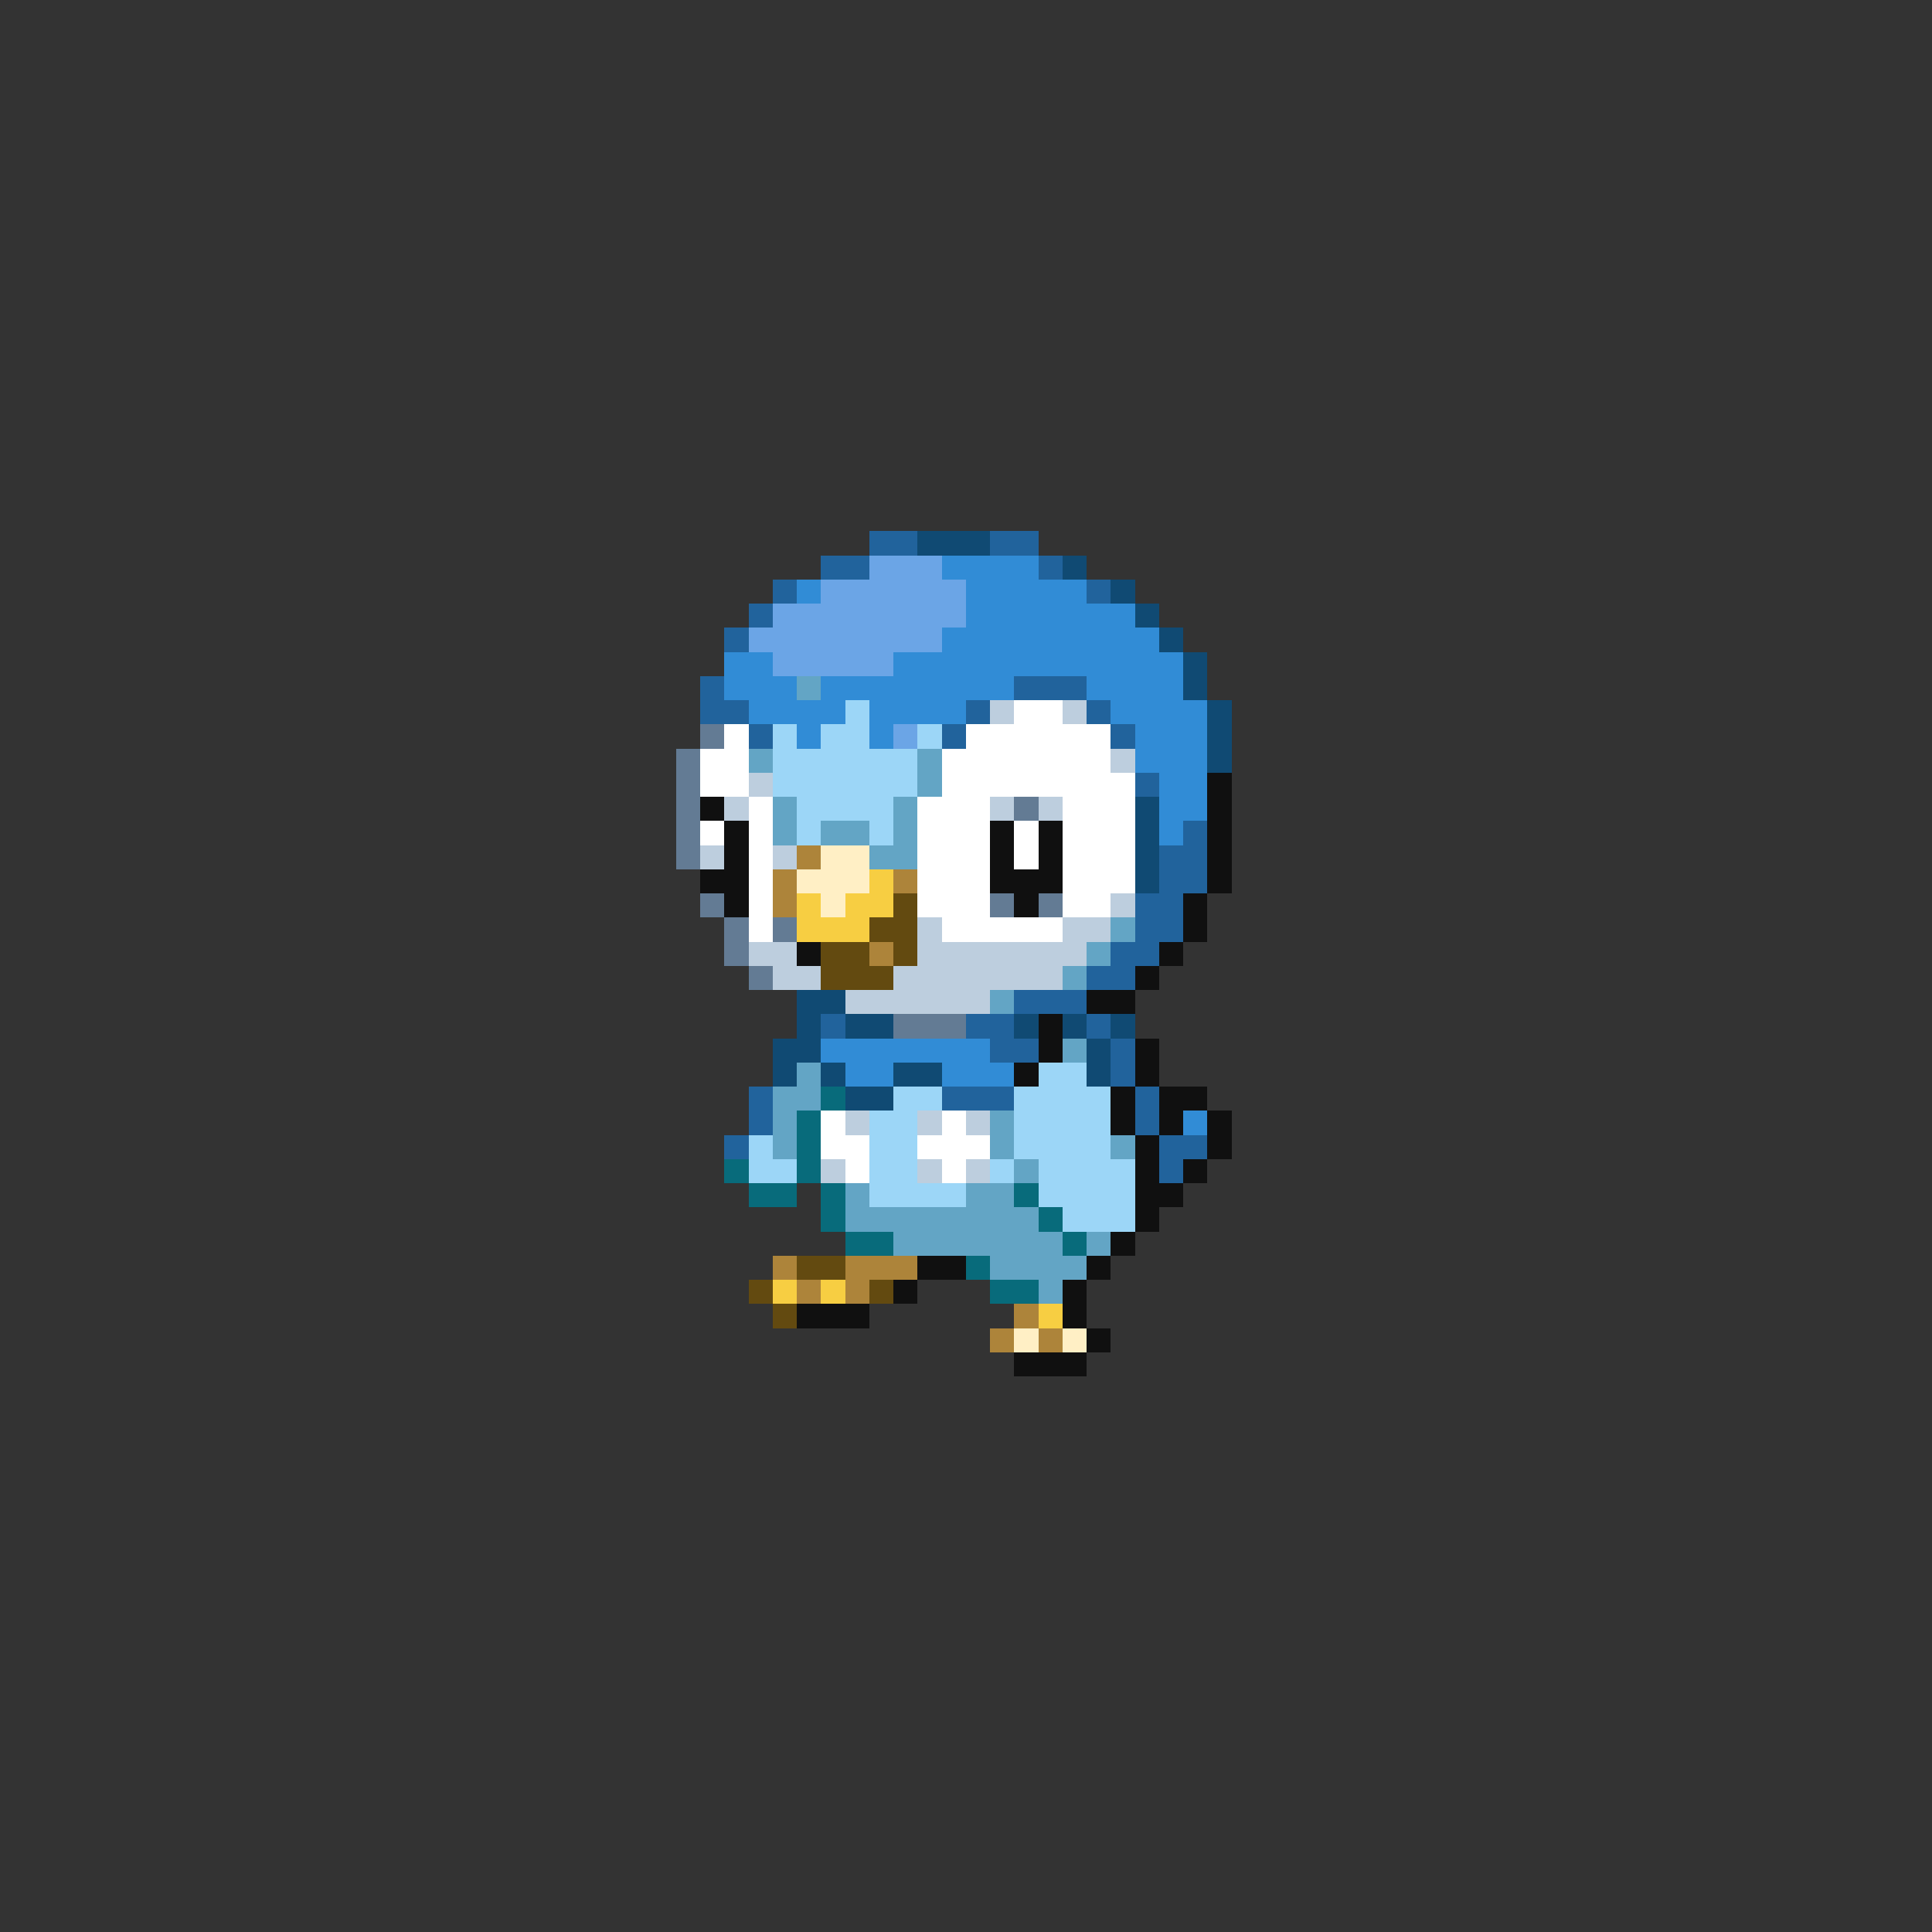 <svg xmlns="http://www.w3.org/2000/svg" viewBox="0 -0.5 80 80" shape-rendering="crispEdges">
<rect x="0" y="-0.5" width="80" height="80" fill="#333333" stroke="none"/>
<path stroke="#21639c" d="M36 22h2M41 22h2M34 23h2M43 23h1M32 24h1M45 24h1M31 25h1M30 26h1M29 28h1M42 28h3M29 29h2M40 29h1M45 29h1M31 30h1M39 30h1M46 30h1M47 32h1M49 34h1M48 35h2M48 36h2M47 37h2M47 38h2M46 39h2M45 40h2M42 41h3M34 42h1M40 42h2M45 42h1M41 43h2M46 43h1M46 44h1M31 45h1M39 45h3M47 45h1M31 46h1M47 46h1M30 47h1M48 47h2M48 48h1" />
<path stroke="#104a73" d="M38 22h3M44 23h1M46 24h1M47 25h1M48 26h1M49 27h1M49 28h1M50 29h1M50 30h1M50 31h1M47 33h1M47 34h1M47 35h1M47 36h1M33 41h2M33 42h1M35 42h2M42 42h1M44 42h1M46 42h1M32 43h2M45 43h1M32 44h1M34 44h1M37 44h2M45 44h1M35 45h2" />
<path stroke="#6ba5e6" d="M36 23h3M34 24h6M32 25h8M31 26h8M32 27h5M37 30h1" />
<path stroke="#318cd6" d="M39 23h4M33 24h1M40 24h5M40 25h7M39 26h9M30 27h2M37 27h12M30 28h3M34 28h8M45 28h4M31 29h4M36 29h4M46 29h4M33 30h1M36 30h1M47 30h3M47 31h3M48 32h2M48 33h2M48 34h1M34 43h7M35 44h2M39 44h3M49 46h1" />
<path stroke="#63a5c5" d="M33 28h1M31 31h1M38 31h1M38 32h1M32 33h1M37 33h1M32 34h1M34 34h2M37 34h1M36 35h2M46 38h1M45 39h1M44 40h1M41 41h1M44 43h1M33 44h1M32 45h2M32 46h1M41 46h1M32 47h1M41 47h1M46 47h1M42 48h1M35 49h1M40 49h2M35 50h8M37 51h7M45 51h1M41 52h4M43 53h1" />
<path stroke="#9cd6f7" d="M35 29h1M32 30h1M34 30h2M38 30h1M32 31h6M32 32h6M33 33h4M33 34h1M36 34h1M43 44h2M37 45h2M42 45h4M36 46h2M42 46h4M31 47h1M36 47h2M42 47h4M31 48h2M36 48h2M41 48h1M43 48h4M36 49h4M43 49h4M44 50h3" />
<path stroke="#bdcede" d="M41 29h1M44 29h1M46 31h1M31 32h1M30 33h1M41 33h1M43 33h1M29 35h1M32 35h1M46 37h1M38 38h1M44 38h2M31 39h2M38 39h7M32 40h2M37 40h7M35 41h6M35 46h1M38 46h1M40 46h1M34 48h1M38 48h1M40 48h1" />
<path stroke="#ffffff" d="M42 29h2M30 30h1M40 30h6M29 31h2M39 31h7M29 32h2M39 32h8M31 33h1M38 33h3M44 33h3M29 34h1M31 34h1M38 34h3M42 34h1M44 34h3M31 35h1M38 35h3M42 35h1M44 35h3M31 36h1M38 36h3M44 36h3M31 37h1M38 37h3M44 37h2M31 38h1M39 38h5M34 46h1M39 46h1M34 47h2M38 47h3M35 48h1M39 48h1" />
<path stroke="#637b94" d="M29 30h1M28 31h1M28 32h1M28 33h1M42 33h1M28 34h1M28 35h1M29 37h1M41 37h1M43 37h1M30 38h1M32 38h1M30 39h1M31 40h1M37 42h3" />
<path stroke="#101010" d="M50 32h1M29 33h1M50 33h1M30 34h1M41 34h1M43 34h1M50 34h1M30 35h1M41 35h1M43 35h1M50 35h1M29 36h2M41 36h3M50 36h1M30 37h1M42 37h1M49 37h1M49 38h1M33 39h1M48 39h1M47 40h1M45 41h2M43 42h1M43 43h1M47 43h1M42 44h1M47 44h1M46 45h1M48 45h2M46 46h1M48 46h1M50 46h1M47 47h1M50 47h1M47 48h1M49 48h1M47 49h2M47 50h1M46 51h1M38 52h2M45 52h1M37 53h1M44 53h1M33 54h3M44 54h1M45 55h1M42 56h3" />
<path stroke="#ad843a" d="M33 35h1M32 36h1M37 36h1M32 37h1M36 39h1M32 52h1M35 52h3M33 53h1M35 53h1M42 54h1M41 55h1M43 55h1" />
<path stroke="#ffefc5" d="M34 35h2M33 36h3M34 37h1M42 55h1M44 55h1" />
<path stroke="#f7ce42" d="M36 36h1M33 37h1M35 37h2M33 38h3M32 53h1M34 53h1M43 54h1" />
<path stroke="#634a10" d="M37 37h1M36 38h2M34 39h2M37 39h1M34 40h3M33 52h2M31 53h1M36 53h1M32 54h1" />
<path stroke="#086b7b" d="M34 45h1M33 46h1M33 47h1M30 48h1M33 48h1M31 49h2M34 49h1M42 49h1M34 50h1M43 50h1M35 51h2M44 51h1M40 52h1M41 53h2" />
</svg>
